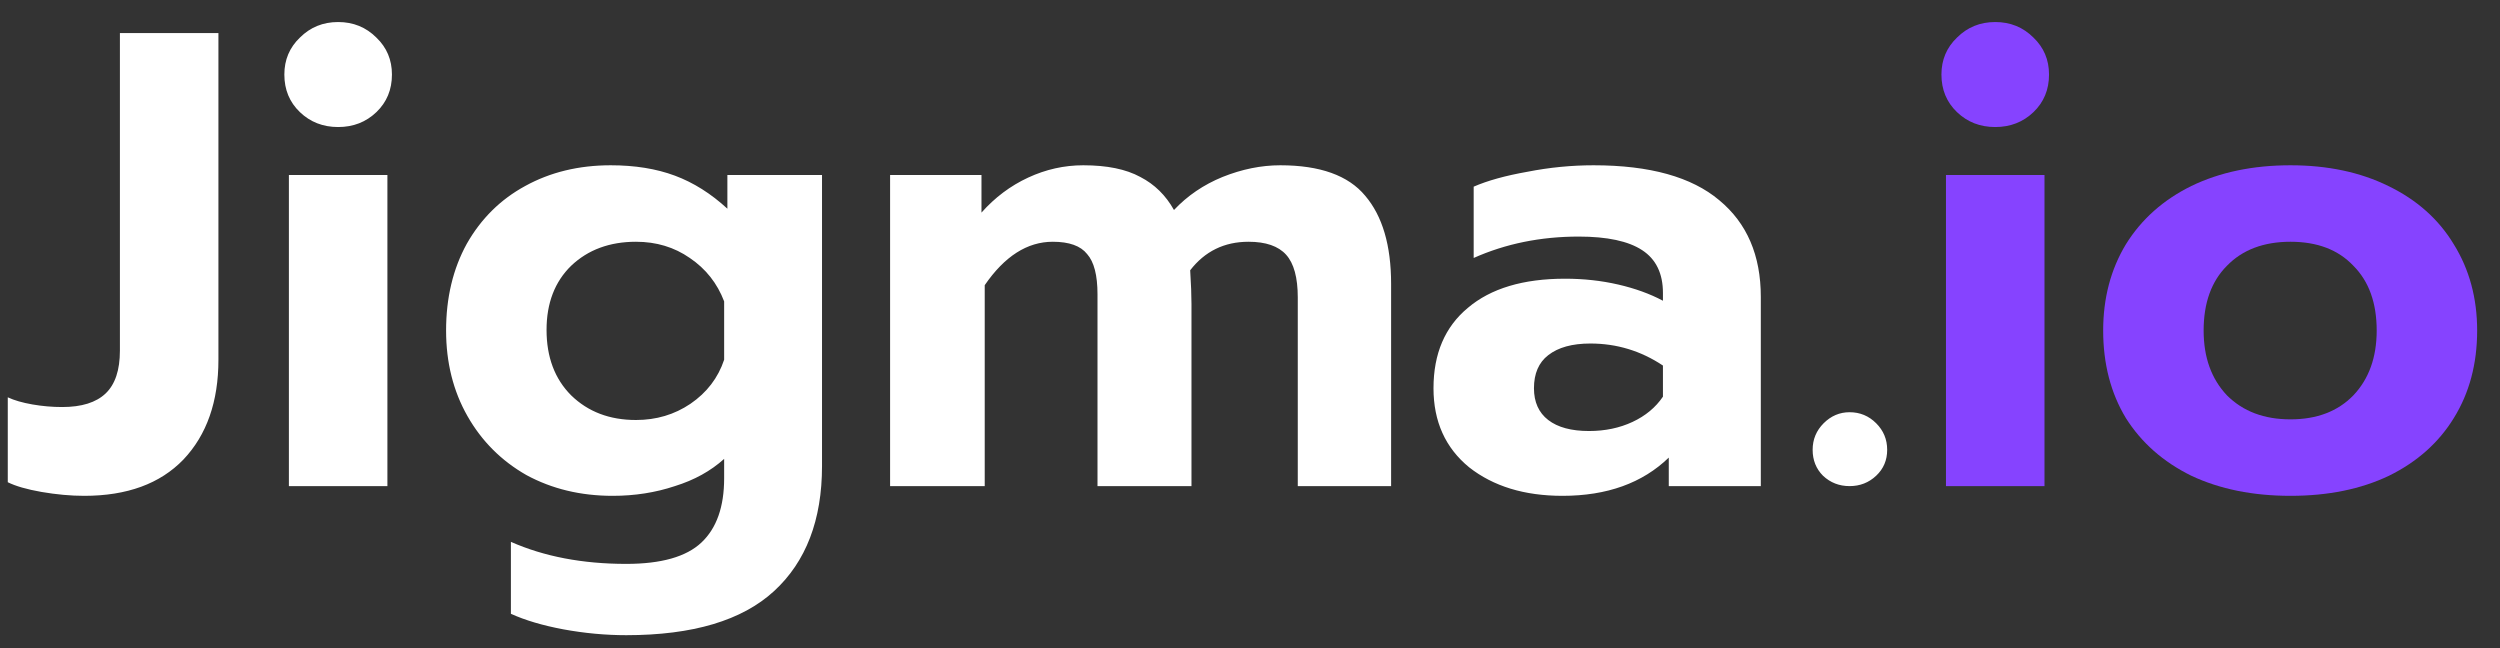 <svg width="108" height="28" viewBox="0 0 108 28" fill="none" xmlns="http://www.w3.org/2000/svg">
<rect x="0" y="0" width="108" height="28" fill="#333333" stroke="none"/>
<path d="M3.64 21.42C3.061 21.42 2.445 21.364 1.792 21.252C1.157 21.14 0.672 21 0.336 20.832L0.336 17.164C0.616 17.295 0.971 17.397 1.4 17.472C1.829 17.547 2.259 17.584 2.688 17.584C3.528 17.584 4.153 17.388 4.564 16.996C4.975 16.604 5.18 15.988 5.18 15.148V1.428H9.436V15.54C9.436 17.351 8.932 18.788 7.924 19.852C6.916 20.897 5.488 21.42 3.64 21.42ZM14.608 5.488C13.955 5.488 13.404 5.273 12.956 4.844C12.508 4.415 12.284 3.873 12.284 3.22C12.284 2.585 12.508 2.053 12.956 1.624C13.404 1.176 13.955 0.952 14.608 0.952C15.261 0.952 15.812 1.176 16.26 1.624C16.708 2.053 16.932 2.585 16.932 3.22C16.932 3.873 16.708 4.415 16.26 4.844C15.812 5.273 15.261 5.488 14.608 5.488ZM12.48 7.56H16.736V21H12.48V7.56ZM27.055 27.44C26.159 27.44 25.254 27.356 24.339 27.188C23.443 27.02 22.687 26.796 22.071 26.516V23.408C23.508 24.043 25.17 24.36 27.055 24.36C28.567 24.36 29.65 24.052 30.303 23.436C30.956 22.82 31.283 21.896 31.283 20.664V19.824C30.704 20.347 29.995 20.739 29.155 21C28.315 21.28 27.419 21.42 26.467 21.42C25.086 21.42 23.844 21.121 22.743 20.524C21.66 19.908 20.811 19.059 20.195 17.976C19.579 16.893 19.271 15.661 19.271 14.28C19.271 12.861 19.57 11.611 20.167 10.528C20.783 9.445 21.623 8.615 22.687 8.036C23.77 7.439 25.002 7.14 26.383 7.14C27.428 7.14 28.352 7.289 29.155 7.588C29.958 7.887 30.714 8.363 31.423 9.016V7.56H35.511V20.132C35.511 22.465 34.82 24.267 33.439 25.536C32.058 26.805 29.93 27.44 27.055 27.44ZM27.475 18.144C28.352 18.144 29.136 17.911 29.827 17.444C30.536 16.959 31.022 16.324 31.283 15.54V13.02C30.984 12.236 30.49 11.611 29.799 11.144C29.127 10.677 28.352 10.444 27.475 10.444C26.336 10.444 25.403 10.789 24.675 11.48C23.966 12.171 23.611 13.095 23.611 14.252C23.611 15.428 23.966 16.371 24.675 17.08C25.403 17.789 26.336 18.144 27.475 18.144ZM38.452 7.56H42.4V9.184C42.979 8.531 43.651 8.027 44.416 7.672C45.181 7.317 45.975 7.14 46.796 7.14C47.823 7.14 48.644 7.308 49.26 7.644C49.876 7.961 50.361 8.437 50.716 9.072C51.295 8.456 51.995 7.98 52.816 7.644C53.656 7.308 54.487 7.14 55.308 7.14C57.025 7.14 58.248 7.579 58.976 8.456C59.723 9.333 60.096 10.603 60.096 12.264V21H56.064V12.852C56.064 11.993 55.896 11.377 55.56 11.004C55.224 10.631 54.683 10.444 53.936 10.444C52.891 10.444 52.051 10.855 51.416 11.676C51.453 12.273 51.472 12.759 51.472 13.132V21H47.412V12.712C47.412 11.891 47.263 11.312 46.964 10.976C46.684 10.621 46.189 10.444 45.48 10.444C44.379 10.444 43.399 11.069 42.54 12.32V21H38.452V7.56ZM67.499 21.42C65.857 21.42 64.513 21.009 63.467 20.188C62.441 19.348 61.927 18.209 61.927 16.772C61.927 15.279 62.422 14.121 63.411 13.3C64.401 12.46 65.801 12.04 67.611 12.04C68.414 12.04 69.179 12.124 69.907 12.292C70.635 12.46 71.279 12.693 71.839 12.992V12.656C71.839 11.816 71.541 11.2 70.943 10.808C70.346 10.416 69.431 10.22 68.199 10.22C66.557 10.22 65.045 10.528 63.663 11.144V8.064C64.261 7.803 65.035 7.588 65.987 7.42C66.939 7.233 67.891 7.14 68.843 7.14C71.27 7.14 73.081 7.644 74.275 8.652C75.47 9.641 76.067 11.032 76.067 12.824V21H72.091V19.768C70.953 20.869 69.422 21.42 67.499 21.42ZM68.647 18.62C69.338 18.62 69.963 18.489 70.523 18.228C71.083 17.967 71.522 17.603 71.839 17.136V15.792C70.887 15.157 69.842 14.84 68.703 14.84C67.919 14.84 67.313 15.008 66.883 15.344C66.473 15.661 66.267 16.137 66.267 16.772C66.267 17.369 66.473 17.827 66.883 18.144C67.294 18.461 67.882 18.62 68.647 18.62ZM79.902 21C79.454 21 79.072 20.851 78.754 20.552C78.456 20.253 78.306 19.88 78.306 19.432C78.306 18.984 78.465 18.601 78.782 18.284C79.1 17.967 79.473 17.808 79.902 17.808C80.35 17.808 80.733 17.967 81.05 18.284C81.368 18.601 81.526 18.984 81.526 19.432C81.526 19.88 81.368 20.253 81.05 20.552C80.733 20.851 80.35 21 79.902 21Z" fill="white"/>
<path d="M86.194 5.488C85.541 5.488 84.99 5.273 84.542 4.844C84.094 4.415 83.87 3.873 83.87 3.22C83.87 2.585 84.094 2.053 84.542 1.624C84.99 1.176 85.541 0.952 86.194 0.952C86.847 0.952 87.398 1.176 87.846 1.624C88.294 2.053 88.518 2.585 88.518 3.22C88.518 3.873 88.294 4.415 87.846 4.844C87.398 5.273 86.847 5.488 86.194 5.488ZM84.066 7.56H88.322V21H84.066V7.56ZM98.949 21.42C97.325 21.42 95.897 21.131 94.665 20.552C93.452 19.955 92.509 19.124 91.837 18.06C91.184 16.977 90.857 15.717 90.857 14.28C90.857 12.88 91.184 11.639 91.837 10.556C92.509 9.473 93.452 8.633 94.665 8.036C95.897 7.439 97.325 7.14 98.949 7.14C100.554 7.14 101.964 7.439 103.177 8.036C104.409 8.633 105.352 9.473 106.005 10.556C106.677 11.639 107.013 12.88 107.013 14.28C107.013 15.717 106.677 16.977 106.005 18.06C105.352 19.124 104.418 19.955 103.205 20.552C101.992 21.131 100.573 21.42 98.949 21.42ZM98.949 18.116C100.088 18.116 100.993 17.771 101.665 17.08C102.337 16.371 102.673 15.437 102.673 14.28C102.673 13.085 102.337 12.152 101.665 11.48C101.012 10.789 100.106 10.444 98.949 10.444C97.792 10.444 96.877 10.789 96.205 11.48C95.533 12.152 95.197 13.085 95.197 14.28C95.197 15.437 95.533 16.371 96.205 17.08C96.896 17.771 97.81 18.116 98.949 18.116Z" fill="#8643FF"/>
</svg>
